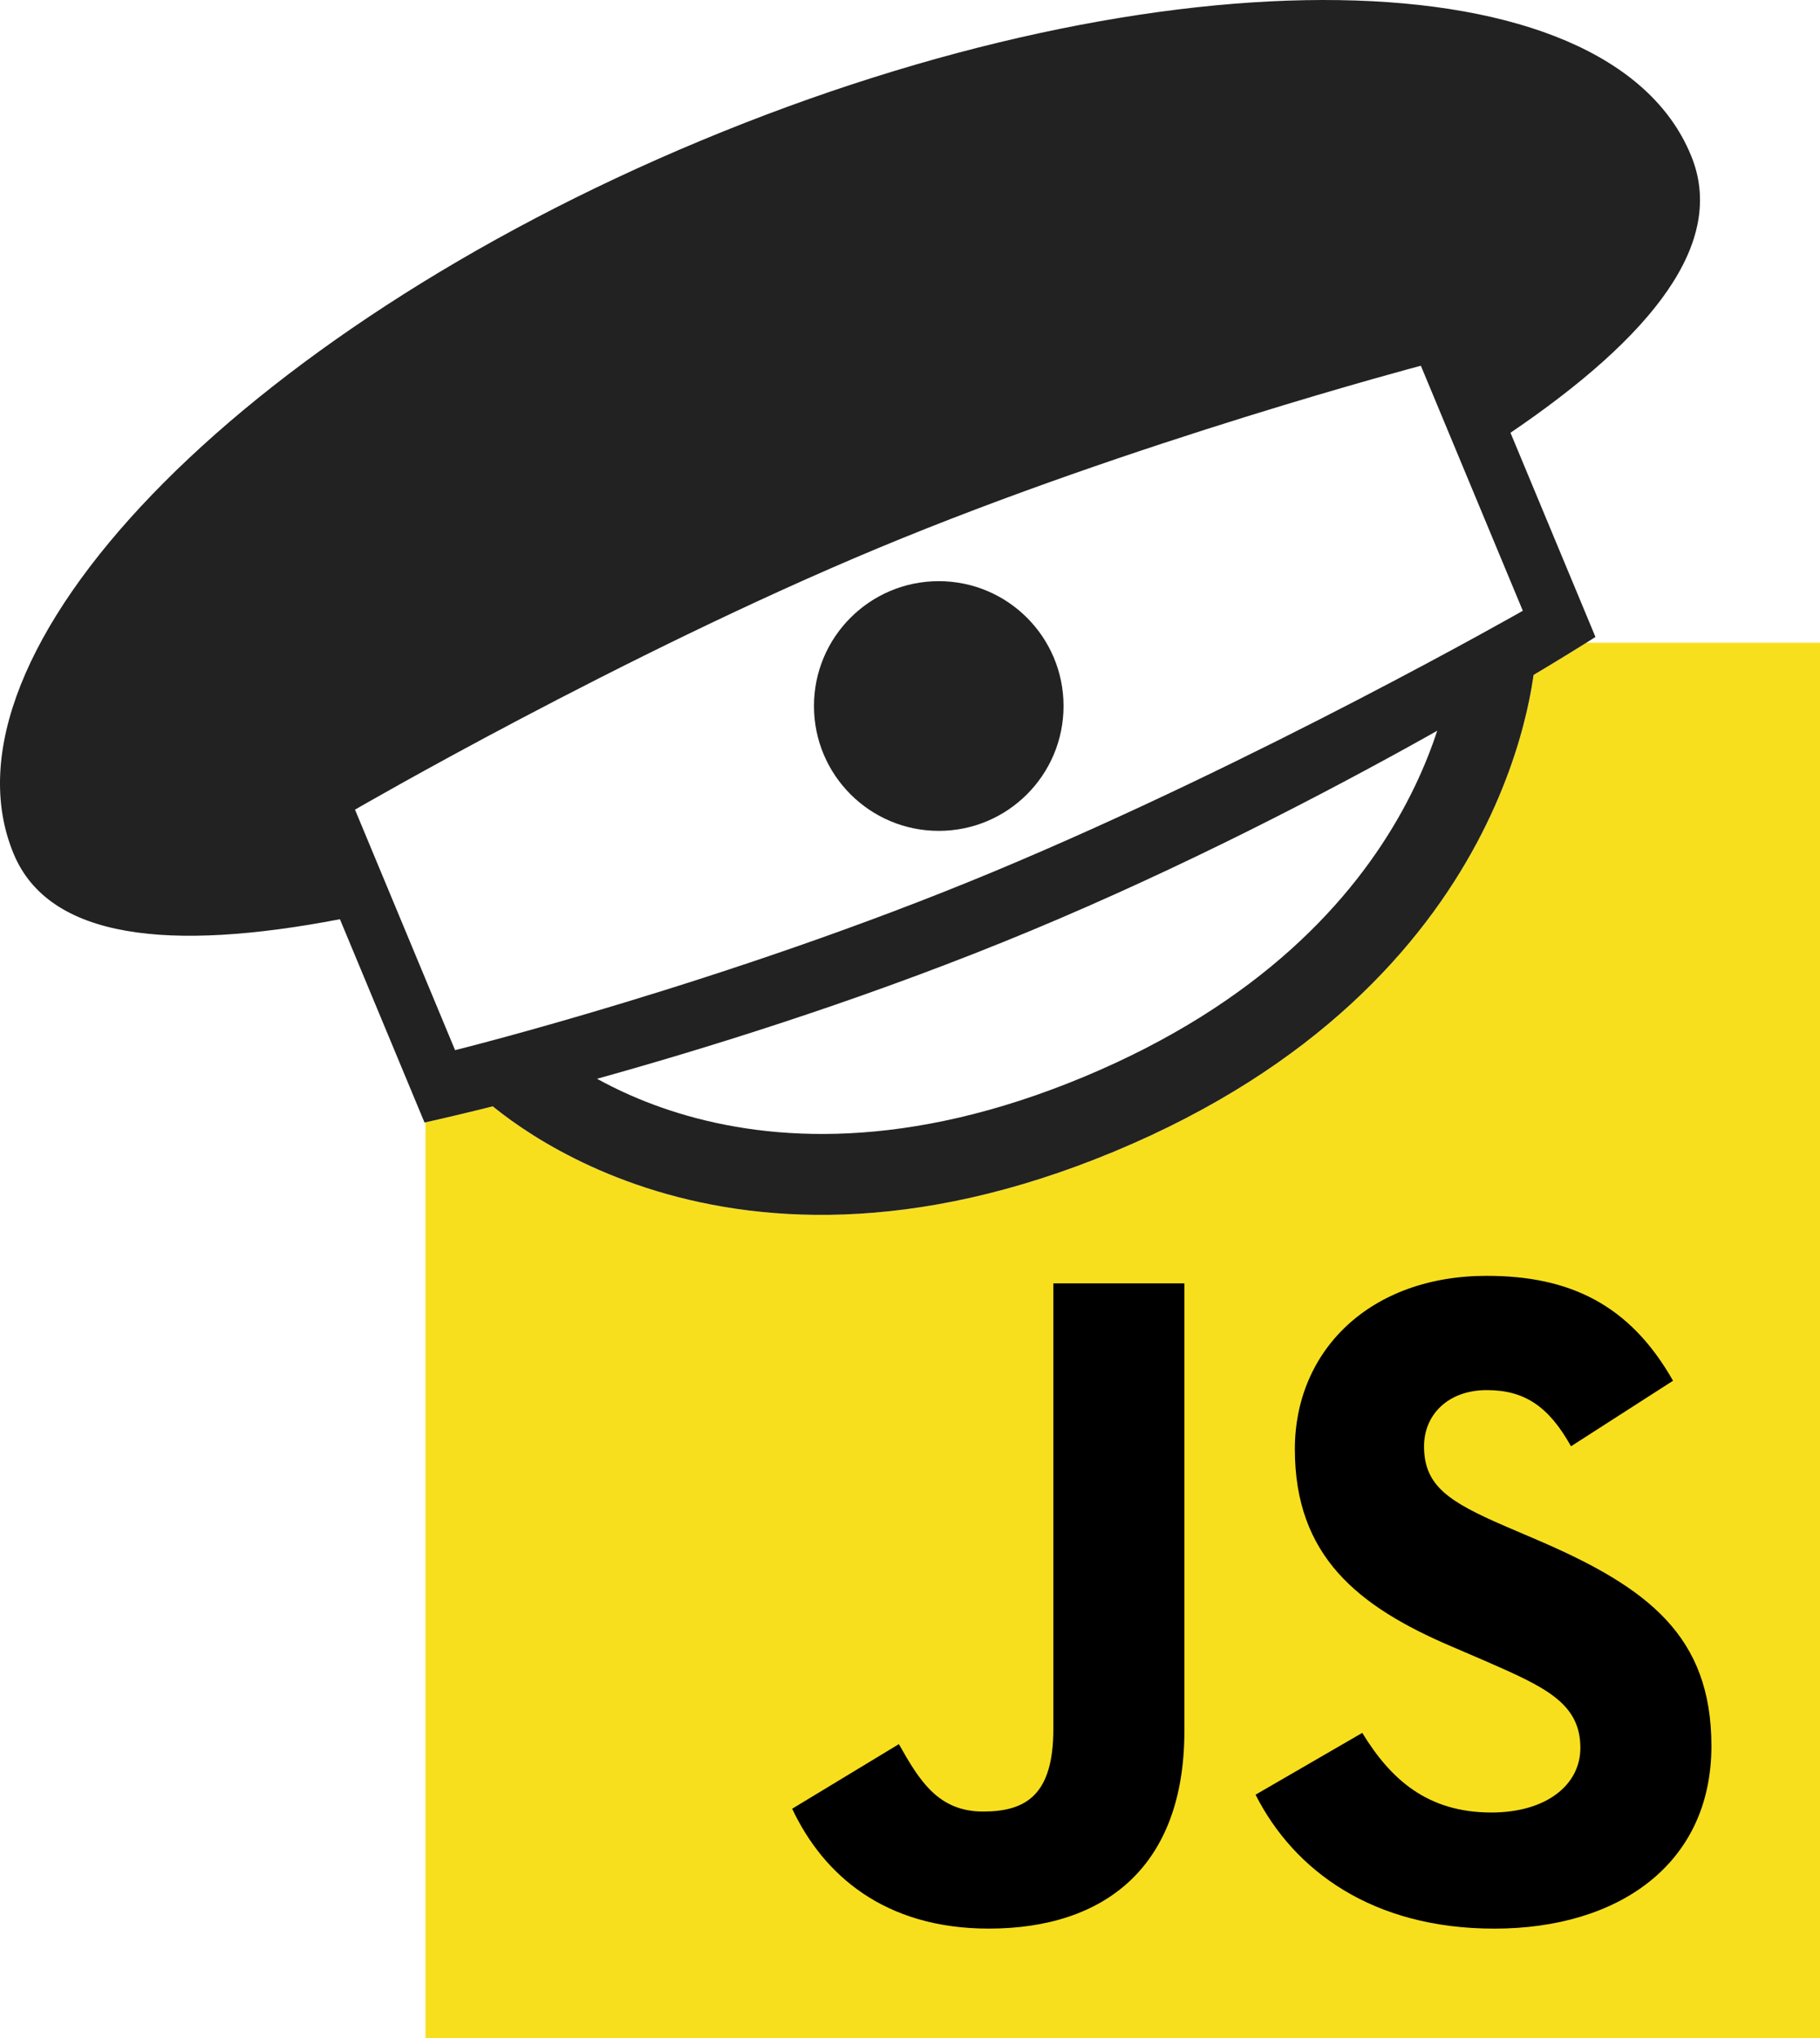 <?xml version="1.0" encoding="utf-8"?>
<!-- Generator: Adobe Illustrator 16.0.0, SVG Export Plug-In . SVG Version: 6.00 Build 0)  -->
<!DOCTYPE svg PUBLIC "-//W3C//DTD SVG 1.1//EN" "http://www.w3.org/Graphics/SVG/1.1/DTD/svg11.dtd">
<svg version="1.1" id="Layer_1" xmlns="http://www.w3.org/2000/svg" xmlns:xlink="http://www.w3.org/1999/xlink" x="0px" y="0px"
	 width="185.228px" height="207.309px" viewBox="-0.228 12.691 185.228 207.309"
	 enable-background="new -0.228 12.691 185.228 207.309" xml:space="preserve">
<g>
	<path fill="#F7DF1E" d="M161.212,78.075c-1.017,0.637-2.849,1.77-5.364,3.273c-1.102,7.887-7.381,33.784-42.65,48.465
		c-35.255,14.676-57.085,0.444-63.273-4.585c-3.889,0.97-6.347,1.516-6.849,1.625V220H185V78.075H161.212z"/>
	<path d="M80.393,196.677l10.861-6.572c2.096,3.716,4.001,6.858,8.574,6.858c4.383,0,7.146-1.714,7.146-8.383v-45.347h13.337v45.535
		c0,13.814-8.097,20.102-19.911,20.102C89.729,208.87,83.536,203.345,80.393,196.677"/>
	<path d="M127.554,195.249l10.86-6.288c2.859,4.669,6.574,8.099,13.147,8.099c5.527,0,9.051-2.764,9.051-6.574
		c0-4.572-3.621-6.193-9.718-8.858l-3.333-1.432c-9.623-4.096-16.007-9.239-16.007-20.1c0-10.005,7.621-17.626,19.53-17.626
		c8.479,0,14.576,2.954,18.958,10.671l-10.383,6.667c-2.288-4.096-4.765-5.714-8.575-5.714c-3.905,0-6.382,2.477-6.382,5.714
		c0,4.003,2.477,5.623,8.192,8.1l3.333,1.429c11.337,4.859,17.721,9.813,17.721,20.959c0,12.005-9.432,18.577-22.101,18.577
		C139.463,208.872,131.459,202.966,127.554,195.249"/>
</g>
<g>
	<circle fill="#222222" cx="95.313" cy="84.508" r="12.7"/>
	<path fill="#222222" d="M71.148,26.977C23.972,46.614-7.331,79.142,1.162,99.545c3.612,8.678,15.85,9.975,33.206,6.65l8.608,20.68
		c0,0,30.717-6.613,61.737-19.525c31.021-12.913,57.434-29.865,57.434-29.865L153.5,56.712
		c14.442-9.803,22.053-19.362,18.364-28.225C163.463,8.047,118.324,7.339,71.148,26.977z M154.755,74.82
		c0,0-26.789,15.268-53.932,26.566c-27.143,11.299-54.737,18.127-54.737,18.127L35.902,95.049c0,0,27.136-15.736,53.263-26.612
		c26.126-10.876,55.214-18.543,55.214-18.543L154.755,74.82z"/>
	<g>
		<path fill="#222222" d="M113.197,129.813c-41.267,17.179-64.144-5.252-65.066-6.168l5.917-5.821
			c0.754,0.77,20.086,19.369,55.999,4.42c36.098-15.027,37.685-42.441,37.762-43.557l8.269,0.349
			C156.038,80.244,154.373,112.674,113.197,129.813z"/>
	</g>
</g>
</svg>
